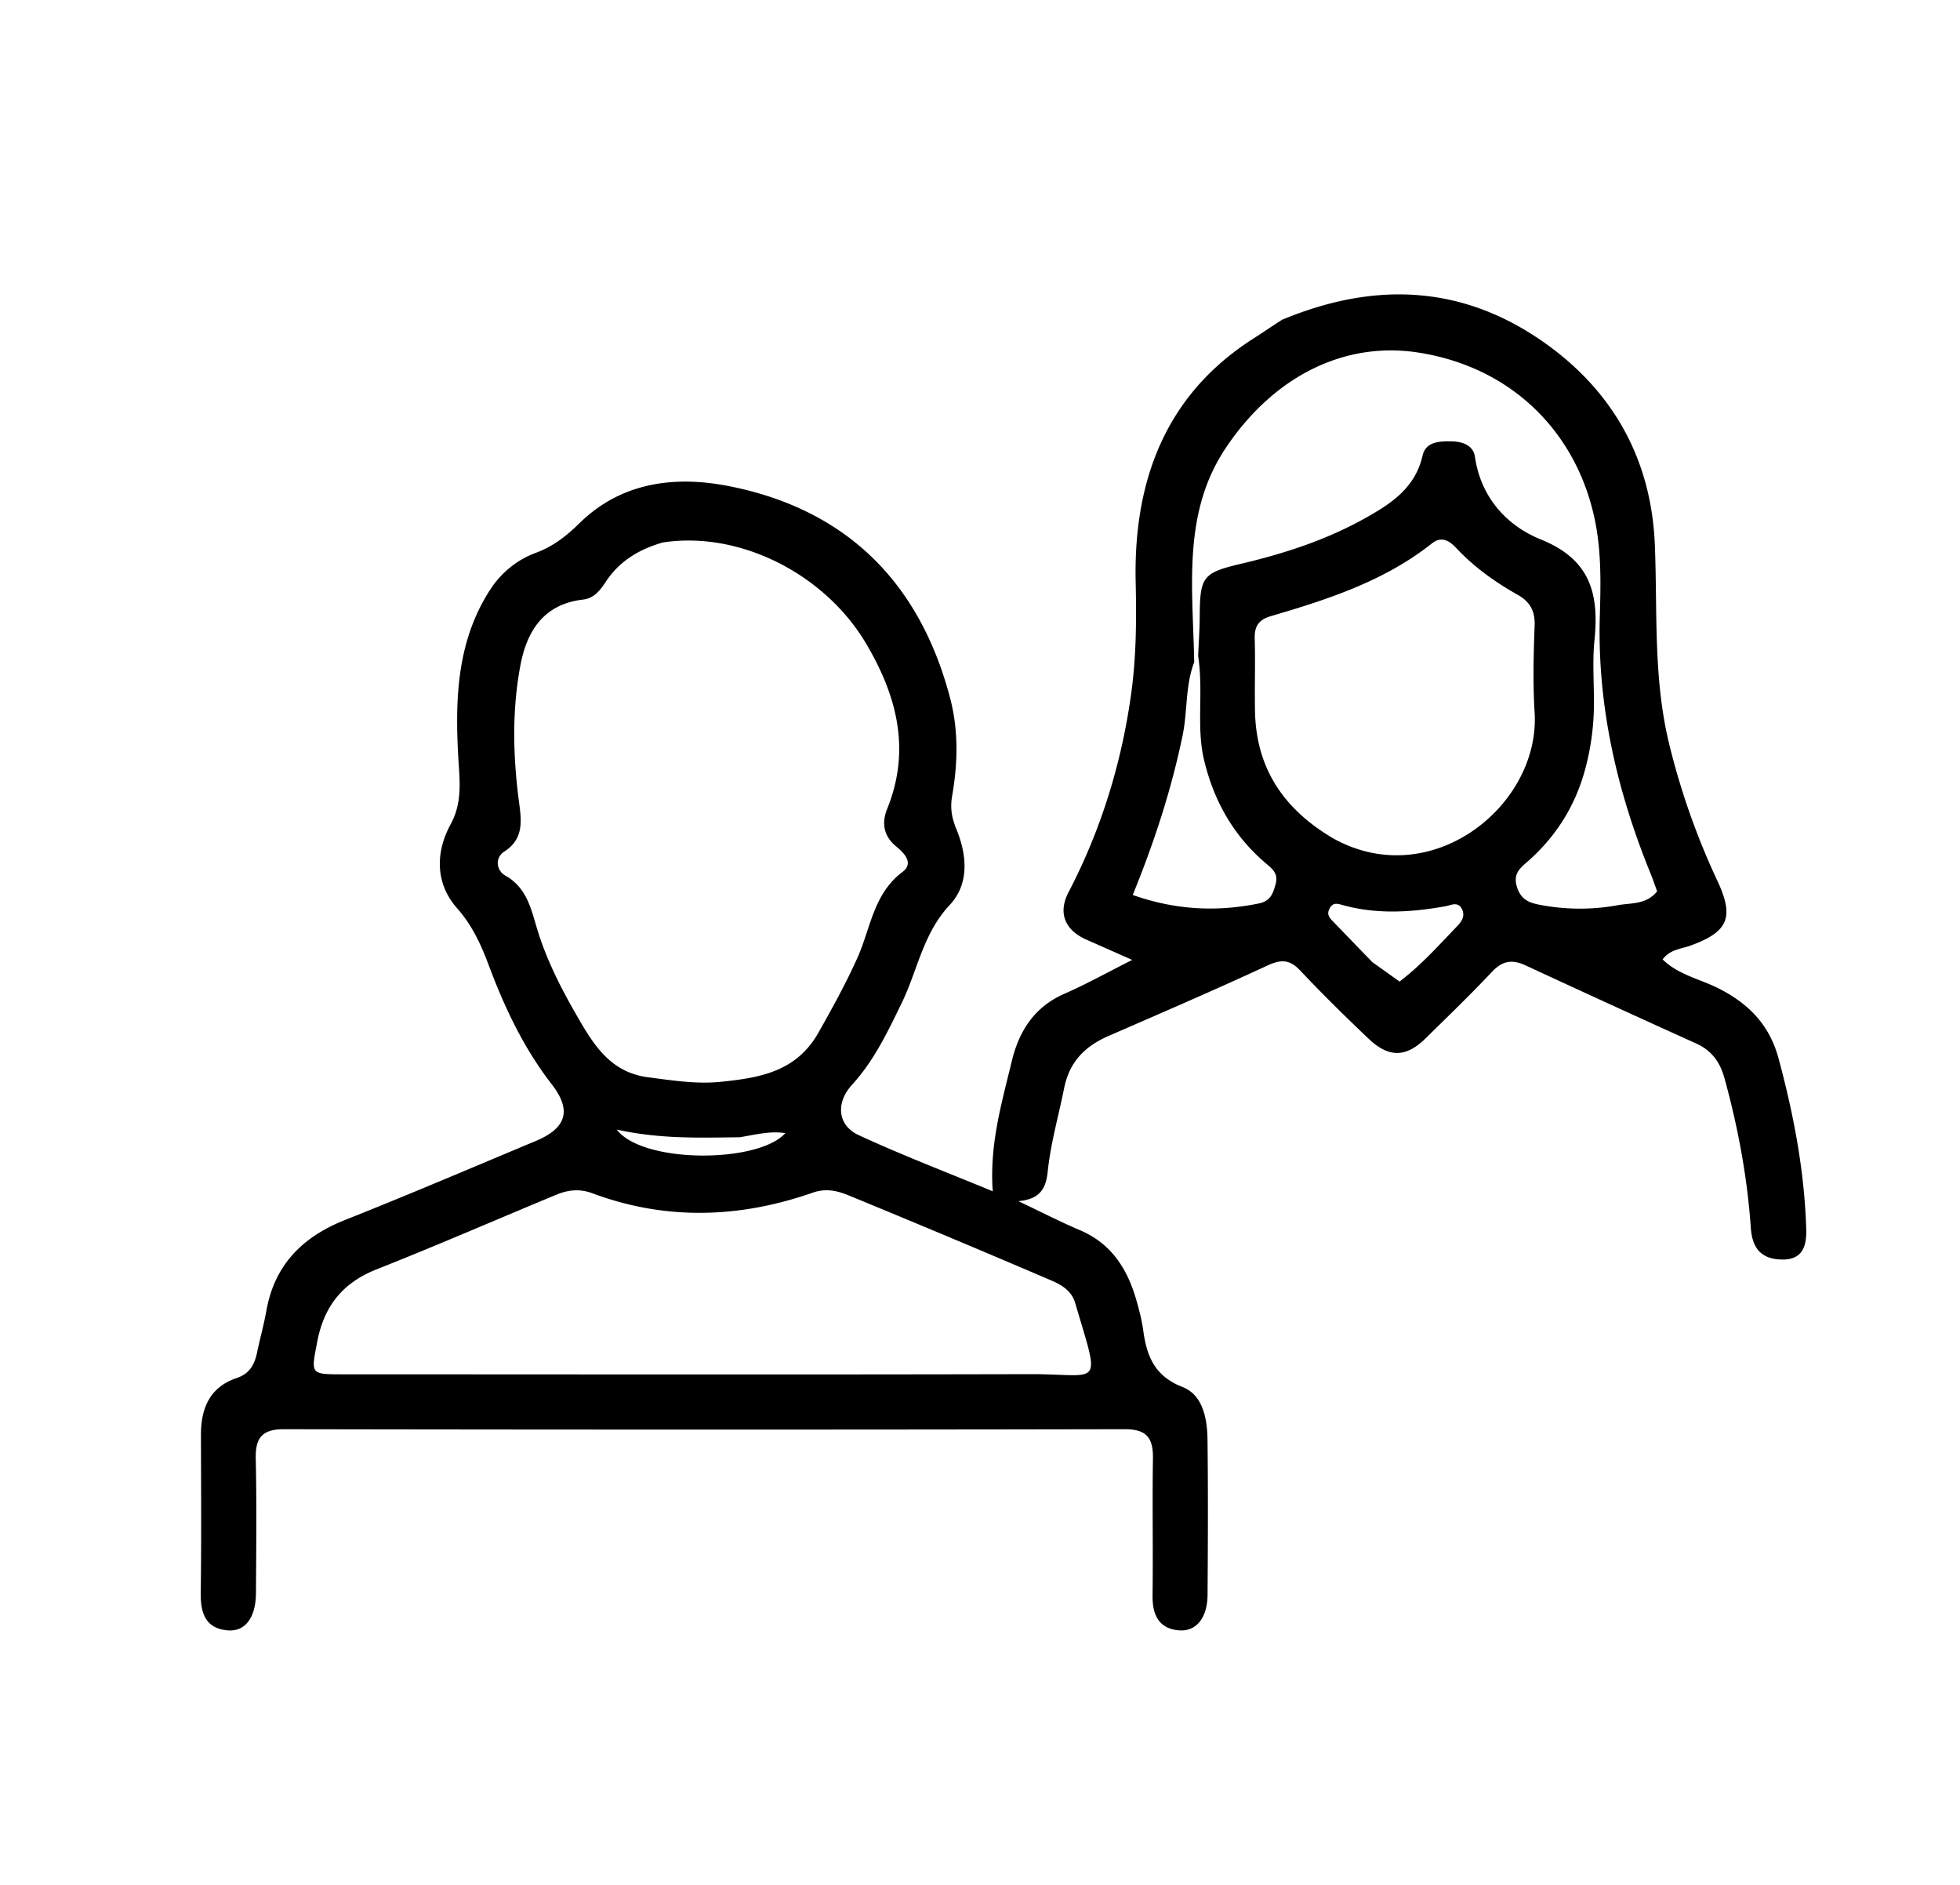 <svg xmlns="http://www.w3.org/2000/svg" xml:space="preserve" viewBox="0 0 416 400"><path d="M272.12 67.857c20.061-8.344 38.964-7.32 56.485 5.449 14.28 10.406 21.931 24.79 22.63 42.376.56 14.083-.357 28.201 3.02 42.119a154.194 154.194 0 0 0 10.217 29.04c3.645 7.795 2.429 10.898-5.728 13.847-1.95.705-4.286.778-5.864 2.916 3.336 3.267 7.881 4.141 11.793 6.106 6.438 3.236 10.891 7.754 12.821 14.919 3.2 11.88 5.494 23.863 5.869 36.188.118 3.89-.931 6.669-5.465 6.47-4.231-.186-6.004-2.54-6.296-6.733-.75-10.755-2.718-21.316-5.585-31.72-.948-3.441-2.714-5.904-6.04-7.404a4084.86 4084.86 0 0 1-36.237-16.584c-2.763-1.278-4.85-.973-7.034 1.35-4.564 4.852-9.37 9.478-14.122 14.151-4.141 4.073-7.789 4.18-12.1.09-4.954-4.7-9.824-9.501-14.511-14.466-2.211-2.343-4.034-2.43-6.92-1.092-11.142 5.162-22.421 10.03-33.684 14.927-5.043 2.193-8.38 5.445-9.525 11.18-1.165 5.836-2.838 11.587-3.457 17.521-.356 3.417-1.393 5.977-6.25 6.396 5.016 2.378 8.976 4.421 13.067 6.158 6.736 2.858 10.127 8.3 12.018 14.968.587 2.07 1.136 4.176 1.425 6.303.742 5.453 2.39 9.697 8.35 12.017 4.29 1.671 5.234 6.68 5.29 11.117.136 10.995.09 21.994.012 32.99-.035 4.831-2.374 7.855-6.108 7.526-4.272-.376-5.618-3.328-5.565-7.403.125-9.662-.073-19.33.081-28.99.07-4.305-1.197-6.3-5.976-6.29-59.483.116-118.967.106-178.451.002-4.676-.009-6.096 1.843-5.998 6.27.211 9.492.105 18.993.044 28.49-.035 5.273-2.306 8.336-6.21 7.912-4.591-.5-5.568-3.792-5.51-7.967.154-11.162.07-22.327.045-33.49-.012-5.663 1.875-10.164 7.618-12.09 2.777-.931 3.778-2.93 4.314-5.493.611-2.919 1.424-5.799 1.945-8.732 1.738-9.791 7.672-15.72 16.726-19.312 13.576-5.389 27.014-11.128 40.49-16.769 6.56-2.746 7.607-6.548 3.362-12.018-5.872-7.566-9.94-16.126-13.267-24.996-1.704-4.543-3.53-8.632-6.852-12.404-4.585-5.206-4.596-11.79-1.35-17.754 2.618-4.808 1.894-9.544 1.62-14.501-.685-12.354-.219-24.578 6.849-35.41 2.304-3.53 5.665-6.258 9.593-7.707 3.707-1.367 6.54-3.591 9.276-6.282 8.961-8.81 20.386-10.107 31.654-7.901 25.017 4.897 40.643 20.474 47.068 45.143 1.772 6.805 1.588 13.793.393 20.633-.47 2.691-.033 4.765.93 7.119 2.275 5.555 2.697 11.597-1.456 16.024-5.652 6.025-6.812 13.856-10.171 20.768-2.986 6.144-5.893 12.283-10.557 17.38-3.45 3.77-3.145 8.575 1.438 10.69 9.135 4.22 18.558 7.817 28.434 11.908-.718-9.953 1.905-18.728 4.028-27.568 1.54-6.409 4.772-11.546 11.177-14.35 4.703-2.058 9.207-4.573 14.399-7.186-3.524-1.558-6.615-2.928-9.708-4.293-4.56-2.012-6.116-5.643-3.807-10.075 6.986-13.405 11.346-27.714 13.35-42.552 1.025-7.582 1.077-15.392.898-23.224-.48-21.062 6.006-39.572 24.92-51.674 1.96-1.254 3.878-2.575 6.155-4.033m-17.814 71.375c.116-2.82.313-5.64.333-8.46.06-8.397.645-9.217 8.751-11.126 9.089-2.141 17.922-4.995 26.113-9.545 5.568-3.092 10.843-6.427 12.435-13.411.671-2.943 3.508-3.077 6.146-3.028 2.43.046 4.628.89 4.971 3.278 1.246 8.677 6.819 14.65 14 17.547 10.57 4.267 12.359 11.605 11.366 21.407-.484 4.783-.026 9.656-.125 14.485a53.923 53.923 0 0 1-1.82 12.744c-2.06 7.755-6.115 14.287-12.155 19.627-1.516 1.34-3.257 2.551-2.368 5.436.878 2.85 2.726 3.432 5.087 3.872a44.758 44.758 0 0 0 16.341.037c2.782-.51 6.066-.085 8.334-2.95-.448-1.22-.862-2.466-1.356-3.678-7.151-17.54-11.363-35.633-10.806-54.722.188-6.451.342-12.905-.852-19.373-3.507-18.99-17.379-33.474-37.852-36.581-15.172-2.302-30.234 4.696-40.653 20.221-9.295 13.85-7.029 29.592-6.73 45.496-1.916 5.014-1.396 10.41-2.466 15.577-2.386 11.525-6.021 22.65-10.584 33.842 9.054 3.184 17.793 3.635 26.757 1.802 2.486-.508 3.039-2.127 3.581-4.153.535-1.999-.447-2.99-1.838-4.156-6.958-5.832-11.232-13.254-13.353-22.11-1.693-7.07-.092-14.307-1.257-22.078m-113.622-24.117c-4.922 1.422-9.128 3.86-12.041 8.247-1.192 1.794-2.473 3.6-4.894 3.877-8.337.953-11.925 6.646-13.302 13.988-1.784 9.52-1.572 19.12-.32 28.739.5 3.844 1.25 7.956-3.086 10.745-2.129 1.369-1.61 4.077.188 5.084 4.514 2.527 5.447 6.915 6.722 11.165 1.976 6.584 5.07 12.676 8.468 18.56 3.462 5.994 7.021 12.041 15.123 13.09 5.127.663 10.244 1.49 15.368.97 8.157-.83 16.059-2.054 20.788-10.416 2.95-5.216 5.815-10.413 8.277-15.883 2.81-6.245 3.39-13.608 9.575-18.243 2.414-1.809.477-3.926-1.272-5.346-2.735-2.22-3.206-5.004-1.976-8.045 5.08-12.57 2.044-24.082-4.5-35.11-8.737-14.72-26.746-23.914-43.118-21.422m87.484 161.29c-.754-2.495-2.892-3.753-4.95-4.635a3124.691 3124.691 0 0 0-43.057-18.074c-2.39-.984-4.816-1.587-7.685-.587-15.516 5.413-31.156 5.931-46.718.13-2.739-1.02-5.203-.732-7.704.306-12.71 5.277-25.333 10.769-38.128 15.83-7.201 2.849-11.133 7.798-12.58 15.296-1.35 6.998-1.567 6.978 5.491 6.98 48.604.008 97.208.082 145.811-.034 15.185-.037 14.993 3.37 9.52-15.212m54.54-98.636c20.882 11.903 44.225-6.73 43.005-26.564-.378-6.135-.229-12.32.005-18.468.118-3.09-1.04-5.069-3.572-6.496-4.788-2.7-9.223-5.845-13.01-9.882-1.414-1.508-3.11-2.71-5.225-1.034-10.115 8.013-22.101 11.886-34.22 15.44-2.452.72-3.464 2.082-3.387 4.684.152 5.155-.041 10.32.062 15.477.235 11.77 5.722 20.493 16.343 26.843m8.579 26.418 5.76 4.115c4.632-3.525 8.364-7.742 12.255-11.782.93-.966 1.708-2.153.994-3.588-.854-1.716-2.29-.832-3.51-.613-7.23 1.297-14.45 1.75-21.641-.202-1.167-.316-2.202-.755-2.964.708-.74 1.419.202 2.152 1.002 2.984 2.533 2.632 5.07 5.261 8.104 8.378m-134.25 37.153c-8.477.098-16.96.412-26.137-1.633 5.433 7.23 29.978 7.22 35.774.768-3.101-.496-5.927.227-9.638.865z"/></svg>